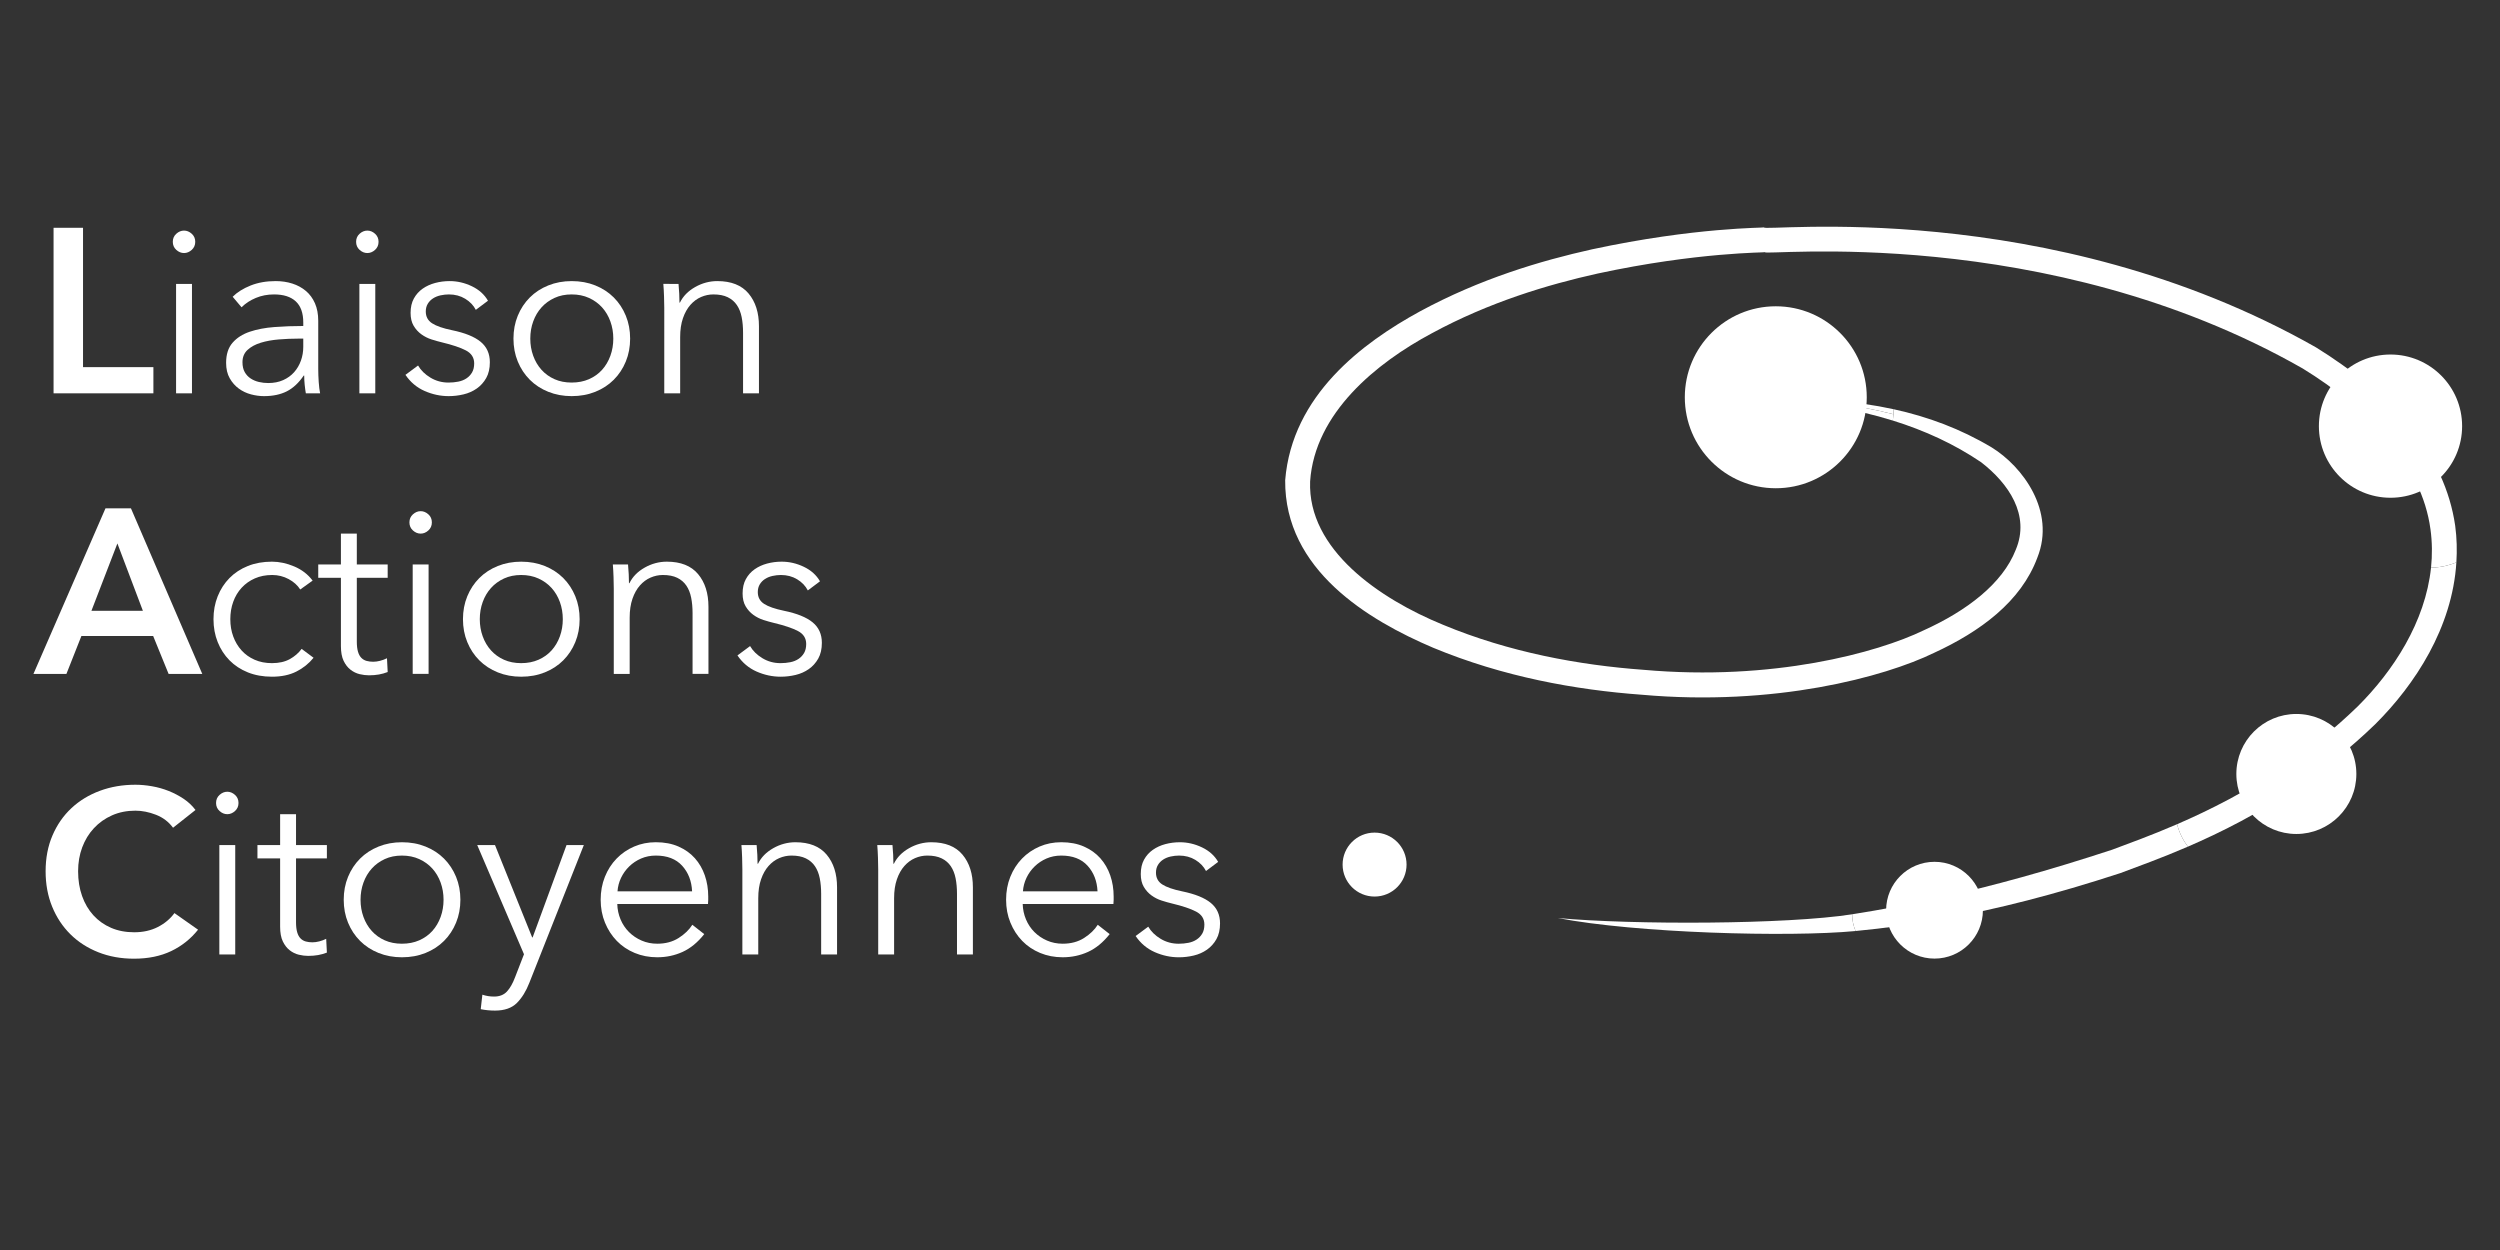 <?xml version="1.0" encoding="utf-8"?>
<!-- Generator: Adobe Illustrator 13.0.0, SVG Export Plug-In . SVG Version: 6.00 Build 14948)  -->
<!DOCTYPE svg PUBLIC "-//W3C//DTD SVG 1.1//EN" "http://www.w3.org/Graphics/SVG/1.1/DTD/svg11.dtd">
<svg version="1.1" id="Calque_1" xmlns="http://www.w3.org/2000/svg" xmlns:xlink="http://www.w3.org/1999/xlink" x="0px" y="0px"
	 width="800px" height="400px" viewBox="0 0 800 400" enable-background="new 0 0 800 400" xml:space="preserve">
<rect x="0" y="0" width="800" height="400" fill="#333333" stroke="none"/>
<g>
	<path fill="#FFFFFF" d="M450.099,276.669c0,5.653-4.577,10.229-10.237,10.229c-5.652,0-10.229-4.576-10.229-10.229
		c0-5.647,4.577-10.235,10.229-10.235C445.521,266.434,450.099,271.021,450.099,276.669z"/>
	<g>
		<path fill="#FFFFFF" d="M777.93,181.652c-1.823,17.332-12.061,33.081-23.521,44.456c-7.428,7.201-15.122,13.311-22.729,18.524
			c0.952,1.034,1.787,2.157,2.515,3.372c0.658,1.09,1.216,2.229,1.656,3.438c8.046-5.5,16.257-11.99,24.267-19.736
			c12.668-12.62,24.617-30.837,25.922-51.749c-1.253,0.524-2.569,0.934-3.93,1.223C780.762,181.468,779.355,181.623,777.93,181.652z
			"/>
		<path fill="#FFFFFF" d="M592.955,295.266c-0.177-0.867-0.251-1.771-0.273-2.691c-20.871,3.271-70.051,3.41-94.183,1.197
			c24.937,4.824,73.864,6.193,95.283,4.158C593.431,297.08,593.145,296.188,592.955,295.266z"/>
		<path fill="#FFFFFF" d="M698.058,267.552c-0.586-1.208-1.054-2.476-1.396-3.803c-8.385,3.625-15.608,6.224-20.789,8.165
			c-20.471,6.717-38.146,11.575-54.71,15.255c0.404,1.09,0.663,2.243,0.796,3.437c0.071,0.56,0.176,1.107,0.176,1.684
			c0,0.598-0.11,1.163-0.184,1.745c17.109-3.104,35.4-7.731,56.572-14.644c5.372-2.027,12.866-4.695,21.601-8.461
			C699.332,269.872,698.639,268.746,698.058,267.552z"/>
		<path fill="#FFFFFF" d="M621.957,290.605c-0.133-1.193-0.393-2.348-0.796-3.438c-9.771,2.176-19.169,3.943-28.479,5.404
			c0.022,0.92,0.098,1.824,0.273,2.691c0.188,0.922,0.476,1.814,0.827,2.663c9.188-0.879,18.495-2.142,28.167-3.896
			c0.072-0.582,0.184-1.148,0.184-1.745C622.133,291.713,622.028,291.164,621.957,290.605z"/>
		<path fill="#FFFFFF" d="M731.681,244.632c-12.448,8.531-24.64,14.621-35.021,19.117c0.344,1.327,0.812,2.595,1.396,3.803
			c0.581,1.194,1.274,2.32,2.064,3.378c10.551-4.553,22.92-10.734,35.729-19.488c-0.44-1.209-0.998-2.348-1.656-3.438
			C733.468,246.789,732.633,245.666,731.681,244.632z"/>
		<path fill="#FFFFFF" d="M772.229,137.943c-8.543-10.984-19.925-19.862-31.145-26.804c-85.851-48.707-177.938-36.78-176.56-38.377
			c0.066,0.188-21.932-0.099-55.043,7.018c-16.483,3.666-35.802,9.414-55.13,19.882c-18.425,10.069-40.885,26.862-43.094,54.009
			c-0.249,28.662,26.553,44.76,47.374,53.618c22.339,9.273,45.479,13.472,66.675,15.023c42.611,3.809,77.696-5.658,93.598-13.4
			c14.69-6.778,27.818-16.327,33.058-30.485c5.938-14.888-4.752-29.162-14.618-35.249c-9.968-5.951-20.39-9.814-31.363-12.222
			c-0.004,0.541-0.045,1.075-0.074,1.608c-0.044,0.681-0.107,1.354-0.196,2.019c10.207,3.186,19.642,7.5,28.258,13.34
			c8.75,6.758,15.771,16.922,11.067,28.023c-4.203,10.778-15.638,19.516-29.438,25.754c-14.78,7.161-48.293,16.341-89.687,12.642
			c-20.552-1.492-42.972-5.605-64.16-14.417c-20.26-8.293-43.343-24.028-42.513-45.88c1.479-21.88,21.195-37.909,38.95-47.394
			c18.316-9.933,37.032-15.554,53.022-19.106c32.175-6.927,53.709-6.672,53.635-6.852c-1.737,1.404,89.693-9.71,172.021,37.229
			c10.225,6.277,20.21,14.165,27.823,23.437c1.122-0.793,2.322-1.48,3.591-2.057C769.539,138.731,770.854,138.278,772.229,137.943z"
			/>
		<path fill="#FFFFFF" d="M785.661,168.232c-1.656-11.495-6.646-21.556-13.435-30.289c-1.374,0.334-2.688,0.788-3.945,1.359
			c-1.269,0.577-2.469,1.264-3.591,2.057c6.771,8.265,11.658,17.622,13.054,27.966c0.578,4.171,0.603,8.292,0.186,12.327
			c1.427-0.029,2.832-0.184,4.181-0.473c1.359-0.289,2.677-0.699,3.93-1.223C786.275,176.128,786.202,172.223,785.661,168.232z"/>
		<path fill="#FFFFFF" d="M566.565,127.787c14.229,0,27.609,1.738,39.34,4.778c0.03-0.533,0.07-1.067,0.073-1.608
			C593.619,128.242,580.554,127.392,566.565,127.787z"/>
		<path fill="#FFFFFF" d="M566.565,127.787c14.192,0.917,27.201,3.072,39.144,6.797c0.089-0.665,0.152-1.338,0.196-2.019
			C594.176,129.525,580.795,127.787,566.565,127.787z"/>
	</g>
	<path fill="#FFFFFF" d="M597.362,127.125c0,16.076-13.035,29.112-29.113,29.112c-16.075,0-29.11-13.036-29.11-29.112
		c0-16.078,13.035-29.114,29.11-29.114C584.327,98.011,597.362,111.047,597.362,127.125z"/>
	<path fill="#FFFFFF" d="M787.877,136.365c0,12.655-10.259,22.916-22.916,22.916s-22.916-10.261-22.916-22.916
		c0-12.66,10.259-22.919,22.916-22.919S787.877,123.706,787.877,136.365z"/>
	<path fill="#FFFFFF" d="M754.034,247.671c0,10.601-8.6,19.202-19.202,19.202c-10.602,0-19.199-8.602-19.199-19.202
		c0-10.606,8.6-19.202,19.199-19.202C745.436,228.469,754.034,237.062,754.034,247.671z"/>
	<path fill="#FFFFFF" d="M634.53,291.27c0,8.551-6.938,15.481-15.485,15.481c-8.551,0-15.489-6.933-15.489-15.481
		c0-8.556,6.938-15.49,15.489-15.49C627.593,275.779,634.53,282.714,634.53,291.27z"/>
</g>
<g>
	<path fill="#FFFFFF" d="M17.14,72.892h9.427v44.593h22.521v8.38H17.14V72.892z"/>
	<path fill="#FFFFFF" d="M62.479,77.381c0,1.047-0.374,1.908-1.122,2.582c-0.749,0.673-1.571,1.01-2.469,1.01
		s-1.721-0.336-2.469-1.01c-0.748-0.673-1.122-1.534-1.122-2.582c0-1.048,0.374-1.908,1.122-2.581
		c0.749-0.673,1.571-1.01,2.469-1.01s1.721,0.337,2.469,1.01C62.105,75.473,62.479,76.333,62.479,77.381z M61.432,125.864h-5.088
		V90.849h5.088V125.864z"/>
	<path fill="#FFFFFF" d="M97.046,103.202c0-3.02-0.798-5.272-2.394-6.758c-1.597-1.485-3.917-2.229-6.958-2.229
		c-2.095,0-4.04,0.374-5.836,1.123c-1.795,0.748-3.318,1.747-4.564,2.993l-2.843-3.367c1.446-1.446,3.354-2.644,5.724-3.592
		c2.369-0.947,5.05-1.421,8.043-1.421c1.895,0,3.666,0.262,5.312,0.786s3.092,1.31,4.34,2.357c1.246,1.047,2.219,2.37,2.918,3.965
		c0.698,1.597,1.047,3.467,1.047,5.611v15.338c0,1.347,0.049,2.744,0.149,4.19c0.1,1.447,0.249,2.669,0.449,3.666H97.87
		c-0.15-0.848-0.275-1.771-0.375-2.769c-0.101-0.997-0.149-1.97-0.149-2.918h-0.15c-1.597,2.345-3.404,4.029-5.424,5.051
		c-2.02,1.021-4.452,1.534-7.295,1.534c-1.347,0-2.731-0.188-4.152-0.562c-1.422-0.375-2.719-0.988-3.891-1.839
		c-1.173-0.851-2.146-1.952-2.918-3.304c-0.774-1.352-1.16-3.002-1.16-4.955c0-2.703,0.685-4.842,2.058-6.418
		c1.371-1.576,3.204-2.752,5.499-3.528c2.294-0.776,4.925-1.277,7.894-1.502c2.967-0.224,6.047-0.338,9.24-0.338L97.046,103.202
		L97.046,103.202z M95.55,108.356c-2.095,0-4.203,0.087-6.322,0.262c-2.121,0.175-4.04,0.524-5.761,1.047
		c-1.721,0.524-3.131,1.285-4.228,2.282c-1.098,0.999-1.646,2.319-1.646,3.965c0,1.248,0.236,2.295,0.711,3.143
		c0.473,0.849,1.109,1.534,1.908,2.058c0.797,0.523,1.684,0.898,2.656,1.122c0.973,0.225,1.957,0.337,2.955,0.337
		c1.796,0,3.392-0.311,4.789-0.936c1.396-0.623,2.568-1.471,3.517-2.543c0.947-1.072,1.67-2.307,2.17-3.704
		c0.498-1.396,0.748-2.868,0.748-4.415v-2.619L95.55,108.356L95.55,108.356z"/>
	<path fill="#FFFFFF" d="M121.138,77.381c0,1.047-0.374,1.908-1.122,2.582c-0.749,0.673-1.571,1.01-2.469,1.01
		s-1.721-0.336-2.469-1.01c-0.748-0.673-1.122-1.534-1.122-2.582c0-1.048,0.374-1.908,1.122-2.581
		c0.749-0.673,1.571-1.01,2.469-1.01s1.721,0.337,2.469,1.01C120.764,75.473,121.138,76.333,121.138,77.381z M120.091,125.864
		h-5.088V90.849h5.088V125.864z"/>
	<path fill="#FFFFFF" d="M152.263,99.153c-0.748-1.446-1.883-2.63-3.404-3.554c-1.522-0.922-3.254-1.384-5.2-1.384
		c-0.898,0-1.796,0.101-2.694,0.299c-0.897,0.2-1.696,0.524-2.394,0.973c-0.699,0.449-1.26,1.023-1.684,1.721
		c-0.424,0.699-0.636,1.522-0.636,2.469c0,1.646,0.673,2.906,2.02,3.778c1.347,0.874,3.466,1.609,6.36,2.208
		c4.14,0.849,7.194,2.083,9.166,3.704c1.97,1.621,2.955,3.804,2.955,6.546c0,1.996-0.387,3.679-1.16,5.05
		c-0.774,1.373-1.784,2.495-3.03,3.367c-1.247,0.873-2.656,1.496-4.227,1.871c-1.571,0.374-3.155,0.561-4.751,0.561
		c-2.645,0-5.213-0.55-7.707-1.646c-2.495-1.097-4.54-2.817-6.135-5.163l4.04-2.993c0.898,1.547,2.219,2.843,3.966,3.891
		c1.745,1.047,3.666,1.571,5.761,1.571c1.097,0,2.144-0.099,3.143-0.299c0.997-0.199,1.871-0.548,2.619-1.047
		c0.748-0.498,1.347-1.134,1.796-1.908c0.449-0.773,0.673-1.732,0.673-2.881c0-1.845-0.886-3.229-2.656-4.152
		c-1.771-0.922-4.328-1.783-7.669-2.581c-1.047-0.249-2.158-0.562-3.33-0.936s-2.257-0.922-3.255-1.646
		c-0.998-0.722-1.821-1.633-2.469-2.731c-0.649-1.097-0.973-2.469-0.973-4.115c0-1.795,0.348-3.329,1.047-4.601
		c0.698-1.272,1.633-2.319,2.806-3.143c1.171-0.823,2.507-1.433,4.003-1.833c1.497-0.399,3.042-0.599,4.639-0.599
		c2.443,0,4.813,0.549,7.108,1.646c2.294,1.098,4.015,2.645,5.163,4.639L152.263,99.153z"/>
	<path fill="#FFFFFF" d="M201.643,108.356c0,2.645-0.461,5.088-1.384,7.333c-0.923,2.245-2.207,4.19-3.853,5.836
		c-1.646,1.646-3.617,2.931-5.911,3.853c-2.295,0.922-4.814,1.384-7.557,1.384c-2.693,0-5.188-0.462-7.482-1.384
		c-2.295-0.922-4.265-2.207-5.911-3.853s-2.931-3.591-3.853-5.836c-0.924-2.245-1.384-4.688-1.384-7.333
		c0-2.643,0.46-5.088,1.384-7.333c0.922-2.245,2.207-4.19,3.853-5.836s3.616-2.93,5.911-3.853c2.294-0.922,4.789-1.384,7.482-1.384
		c2.743,0,5.262,0.462,7.557,1.384c2.293,0.923,4.265,2.207,5.911,3.853c1.646,1.646,2.93,3.591,3.853,5.836
		C201.182,103.269,201.643,105.713,201.643,108.356z M196.256,108.356c0-1.945-0.312-3.778-0.936-5.5
		c-0.624-1.721-1.509-3.217-2.656-4.489c-1.148-1.272-2.544-2.282-4.19-3.03c-1.646-0.749-3.492-1.123-5.537-1.123
		s-3.879,0.374-5.499,1.123c-1.622,0.748-3.006,1.758-4.152,3.03c-1.148,1.271-2.033,2.768-2.656,4.489
		c-0.625,1.721-0.935,3.554-0.935,5.5s0.311,3.778,0.935,5.499c0.623,1.721,1.508,3.217,2.656,4.489
		c1.146,1.272,2.531,2.271,4.152,2.993c1.62,0.724,3.454,1.084,5.499,1.084s3.891-0.361,5.537-1.084
		c1.646-0.723,3.042-1.721,4.19-2.993c1.146-1.271,2.032-2.768,2.656-4.489C195.944,112.135,196.256,110.302,196.256,108.356z"/>
	<path fill="#FFFFFF" d="M217.13,90.849c0.099,0.948,0.174,1.996,0.225,3.143c0.049,1.148,0.075,2.095,0.075,2.843h0.149
		c0.998-2.044,2.619-3.704,4.863-4.976c2.245-1.271,4.613-1.908,7.108-1.908c4.439,0,7.769,1.322,9.989,3.965
		c2.219,2.645,3.329,6.135,3.329,10.475v21.473h-5.087v-19.378c0-1.845-0.15-3.517-0.449-5.013c-0.299-1.497-0.811-2.78-1.534-3.854
		c-0.724-1.072-1.696-1.908-2.918-2.506c-1.223-0.599-2.757-0.898-4.602-0.898c-1.347,0-2.656,0.275-3.928,0.823
		c-1.272,0.549-2.407,1.384-3.404,2.506c-0.999,1.122-1.796,2.544-2.395,4.265c-0.599,1.721-0.897,3.754-0.897,6.098v17.957h-5.088
		V98.555c0-0.947-0.026-2.17-0.075-3.667c-0.05-1.496-0.125-2.843-0.225-4.04L217.13,90.849L217.13,90.849z"/>
	<path fill="#FFFFFF" d="M33.75,162.676h8.156l22.82,52.973H53.951l-4.938-12.121h-22.97l-4.789,12.121h-10.55L33.75,162.676z
		 M45.721,195.447l-8.155-21.548l-8.305,21.548H45.721z"/>
	<path fill="#FFFFFF" d="M96.074,188.639c-0.849-1.347-2.083-2.457-3.704-3.33c-1.622-0.872-3.38-1.31-5.275-1.31
		c-2.046,0-3.891,0.362-5.537,1.085c-1.646,0.724-3.056,1.721-4.228,2.993s-2.07,2.769-2.693,4.489
		c-0.625,1.721-0.935,3.58-0.935,5.574c0,1.996,0.311,3.842,0.935,5.537c0.623,1.696,1.508,3.181,2.656,4.451
		c1.146,1.272,2.544,2.271,4.19,2.993c1.646,0.725,3.491,1.085,5.537,1.085c2.245,0,4.14-0.424,5.686-1.272
		c1.545-0.848,2.817-1.944,3.816-3.291l3.816,2.844c-1.497,1.846-3.33,3.316-5.5,4.414c-2.169,1.097-4.776,1.646-7.818,1.646
		c-2.843,0-5.413-0.461-7.707-1.384c-2.295-0.923-4.253-2.207-5.874-3.854c-1.622-1.646-2.88-3.592-3.778-5.836
		s-1.347-4.688-1.347-7.333c0-2.643,0.449-5.088,1.347-7.333c0.898-2.245,2.157-4.19,3.778-5.836s3.579-2.93,5.874-3.853
		c2.293-0.922,4.863-1.384,7.707-1.384c2.344,0,4.725,0.512,7.145,1.534c2.419,1.023,4.377,2.532,5.874,4.527L96.074,188.639z"/>
	<path fill="#FFFFFF" d="M124.057,184.897h-9.876v20.426c0,1.298,0.124,2.37,0.374,3.218c0.249,0.85,0.61,1.509,1.085,1.982
		c0.474,0.475,1.035,0.797,1.684,0.973c0.647,0.175,1.347,0.262,2.095,0.262c0.698,0,1.434-0.1,2.208-0.299
		c0.772-0.199,1.508-0.475,2.207-0.823l0.225,4.414c-0.898,0.351-1.833,0.61-2.806,0.786c-0.973,0.174-2.033,0.262-3.18,0.262
		c-0.948,0-1.945-0.125-2.993-0.373c-1.048-0.25-2.02-0.724-2.918-1.423c-0.898-0.698-1.634-1.646-2.207-2.843
		c-0.574-1.197-0.861-2.77-0.861-4.714v-21.848h-7.257v-4.265h7.257v-9.876h5.088v9.876h9.876L124.057,184.897L124.057,184.897z"/>
	<path fill="#FFFFFF" d="M138.197,167.165c0,1.047-0.374,1.908-1.122,2.582c-0.749,0.673-1.571,1.01-2.469,1.01
		s-1.721-0.336-2.469-1.01c-0.748-0.673-1.122-1.534-1.122-2.582s0.374-1.908,1.122-2.581c0.749-0.673,1.571-1.01,2.469-1.01
		s1.721,0.337,2.469,1.01S138.197,166.118,138.197,167.165z M137.149,215.648h-5.088v-35.017h5.088V215.648z"/>
	<path fill="#FFFFFF" d="M185.483,198.141c0,2.645-0.461,5.087-1.384,7.332c-0.923,2.245-2.207,4.19-3.853,5.836
		c-1.646,1.646-3.617,2.932-5.911,3.854c-2.295,0.923-4.814,1.384-7.557,1.384c-2.693,0-5.188-0.461-7.482-1.384
		c-2.295-0.923-4.265-2.207-5.911-3.854c-1.646-1.646-2.931-3.591-3.853-5.836c-0.924-2.244-1.384-4.688-1.384-7.332
		c0-2.643,0.46-5.088,1.384-7.333c0.922-2.245,2.207-4.19,3.853-5.836c1.646-1.646,3.616-2.93,5.911-3.853
		c2.294-0.922,4.789-1.384,7.482-1.384c2.743,0,5.262,0.462,7.557,1.384c2.293,0.923,4.265,2.207,5.911,3.853
		s2.93,3.591,3.853,5.836C185.021,193.053,185.483,195.498,185.483,198.141z M180.096,198.141c0-1.945-0.312-3.778-0.936-5.5
		c-0.624-1.721-1.509-3.217-2.656-4.489c-1.148-1.272-2.544-2.282-4.19-3.03c-1.646-0.749-3.492-1.123-5.537-1.123
		s-3.879,0.374-5.499,1.123c-1.622,0.748-3.006,1.758-4.152,3.03c-1.148,1.271-2.033,2.768-2.656,4.489
		c-0.625,1.721-0.935,3.554-0.935,5.5c0,1.946,0.311,3.778,0.935,5.5c0.623,1.721,1.508,3.217,2.656,4.488
		c1.146,1.271,2.531,2.271,4.152,2.993c1.62,0.724,3.454,1.085,5.499,1.085s3.891-0.361,5.537-1.085s3.042-1.722,4.19-2.993
		c1.146-1.271,2.032-2.77,2.656-4.488C179.784,201.919,180.096,200.086,180.096,198.141z"/>
	<path fill="#FFFFFF" d="M200.97,180.633c0.099,0.948,0.174,1.996,0.225,3.143c0.049,1.148,0.075,2.095,0.075,2.843h0.149
		c0.998-2.044,2.619-3.704,4.863-4.976c2.245-1.271,4.613-1.908,7.108-1.908c4.439,0,7.769,1.322,9.989,3.965
		c2.219,2.645,3.329,6.135,3.329,10.475v21.474h-5.087V196.27c0-1.845-0.15-3.517-0.449-5.013c-0.299-1.497-0.811-2.78-1.534-3.854
		c-0.724-1.072-1.696-1.908-2.918-2.506c-1.223-0.599-2.757-0.898-4.602-0.898c-1.347,0-2.656,0.275-3.928,0.823
		c-1.272,0.549-2.407,1.384-3.404,2.506c-0.999,1.122-1.796,2.544-2.395,4.265c-0.599,1.721-0.897,3.754-0.897,6.098v17.958h-5.088
		v-27.31c0-0.947-0.026-2.17-0.075-3.667c-0.05-1.496-0.125-2.843-0.225-4.04L200.97,180.633L200.97,180.633z"/>
	<path fill="#FFFFFF" d="M258.506,188.938c-0.748-1.446-1.883-2.63-3.404-3.554c-1.522-0.922-3.254-1.384-5.2-1.384
		c-0.898,0-1.796,0.101-2.694,0.299c-0.897,0.2-1.696,0.524-2.394,0.973c-0.699,0.449-1.26,1.023-1.684,1.721
		c-0.424,0.699-0.636,1.522-0.636,2.469c0,1.646,0.673,2.906,2.02,3.778c1.347,0.874,3.466,1.609,6.36,2.208
		c4.14,0.849,7.194,2.083,9.166,3.704c1.97,1.622,2.955,3.804,2.955,6.546c0,1.995-0.387,3.679-1.16,5.051
		c-0.774,1.372-1.784,2.494-3.03,3.366c-1.247,0.873-2.656,1.496-4.227,1.871c-1.571,0.373-3.155,0.561-4.751,0.561
		c-2.645,0-5.213-0.549-7.707-1.646c-2.495-1.096-4.54-2.816-6.135-5.162l4.04-2.992c0.898,1.547,2.219,2.843,3.966,3.891
		c1.745,1.047,3.666,1.571,5.761,1.571c1.097,0,2.144-0.101,3.143-0.3c0.997-0.198,1.871-0.549,2.619-1.047s1.347-1.135,1.796-1.908
		c0.449-0.771,0.673-1.732,0.673-2.881c0-1.846-0.886-3.229-2.656-4.152c-1.771-0.922-4.328-1.783-7.669-2.581
		c-1.047-0.249-2.158-0.562-3.33-0.936s-2.257-0.922-3.255-1.646c-0.998-0.722-1.821-1.633-2.469-2.731
		c-0.649-1.097-0.973-2.469-0.973-4.115c0-1.795,0.348-3.329,1.047-4.601c0.698-1.272,1.633-2.319,2.806-3.143
		c1.171-0.823,2.507-1.433,4.003-1.833c1.497-0.399,3.042-0.599,4.639-0.599c2.443,0,4.813,0.549,7.108,1.646
		c2.294,1.098,4.015,2.645,5.163,4.639L258.506,188.938z"/>
	<path fill="#FFFFFF" d="M55.373,264.879c-1.397-1.895-3.217-3.279-5.462-4.152c-2.245-0.871-4.44-1.31-6.584-1.31
		c-2.744,0-5.237,0.5-7.482,1.497c-2.245,0.998-4.178,2.369-5.799,4.115s-2.869,3.791-3.741,6.135
		c-0.874,2.345-1.31,4.889-1.31,7.632c0,2.894,0.423,5.536,1.272,7.931c0.848,2.396,2.058,4.453,3.629,6.174
		s3.454,3.056,5.649,4.002c2.194,0.949,4.663,1.423,7.407,1.423c2.843,0,5.361-0.562,7.557-1.685
		c2.194-1.123,3.965-2.605,5.312-4.451l7.557,5.312c-2.345,2.942-5.213,5.226-8.604,6.847c-3.393,1.619-7.358,2.432-11.896,2.432
		c-4.141,0-7.944-0.688-11.41-2.059c-3.468-1.371-6.447-3.291-8.941-5.761c-2.495-2.47-4.44-5.412-5.836-8.829
		c-1.397-3.416-2.095-7.193-2.095-11.335c0-4.239,0.735-8.067,2.207-11.485c1.471-3.416,3.491-6.321,6.061-8.715
		c2.568-2.396,5.599-4.24,9.091-5.537c3.491-1.297,7.282-1.945,11.373-1.945c1.695,0,3.466,0.162,5.312,0.486
		c1.845,0.324,3.616,0.822,5.312,1.496c1.695,0.674,3.292,1.51,4.789,2.506c1.496,0.998,2.768,2.195,3.815,3.592L55.373,264.879z"/>
	<path fill="#FFFFFF" d="M76.322,256.948c0,1.048-0.374,1.907-1.122,2.581c-0.749,0.674-1.571,1.011-2.469,1.011
		s-1.721-0.337-2.469-1.011c-0.748-0.674-1.122-1.533-1.122-2.581s0.374-1.908,1.122-2.581c0.749-0.674,1.571-1.01,2.469-1.01
		s1.721,0.336,2.469,1.01C75.948,255.04,76.322,255.9,76.322,256.948z M75.275,305.432h-5.088v-35.016h5.088V305.432z"/>
	<path fill="#FFFFFF" d="M104.604,274.682h-9.876v20.426c0,1.297,0.124,2.369,0.374,3.218c0.249,0.849,0.61,1.509,1.085,1.981
		c0.474,0.476,1.035,0.799,1.684,0.973c0.647,0.176,1.347,0.263,2.095,0.263c0.698,0,1.434-0.101,2.208-0.299
		c0.772-0.199,1.508-0.474,2.207-0.823l0.225,4.414c-0.898,0.35-1.833,0.609-2.806,0.786c-0.973,0.174-2.033,0.262-3.18,0.262
		c-0.948,0-1.945-0.125-2.993-0.374s-2.02-0.723-2.918-1.422c-0.898-0.697-1.634-1.646-2.207-2.843
		c-0.574-1.197-0.861-2.769-0.861-4.714v-21.848h-7.257v-4.266h7.257v-9.876h5.088v9.876h9.876L104.604,274.682L104.604,274.682z"/>
	<path fill="#FFFFFF" d="M147.325,287.924c0,2.645-0.461,5.088-1.384,7.332c-0.923,2.245-2.207,4.189-3.853,5.836
		s-3.617,2.932-5.911,3.854c-2.295,0.924-4.814,1.385-7.557,1.385c-2.693,0-5.188-0.461-7.482-1.385
		c-2.295-0.922-4.265-2.206-5.911-3.854c-1.646-1.646-2.931-3.591-3.853-5.836c-0.924-2.244-1.384-4.688-1.384-7.332
		s0.46-5.088,1.384-7.332c0.922-2.244,2.207-4.189,3.853-5.836s3.616-2.93,5.911-3.854c2.294-0.924,4.789-1.385,7.482-1.385
		c2.743,0,5.262,0.461,7.557,1.385c2.293,0.924,4.265,2.207,5.911,3.854s2.93,3.592,3.853,5.836S147.325,285.279,147.325,287.924z
		 M141.938,287.924c0-1.945-0.312-3.777-0.936-5.499c-0.624-1.721-1.509-3.218-2.656-4.489c-1.148-1.271-2.544-2.281-4.19-3.029
		s-3.492-1.122-5.537-1.122s-3.879,0.374-5.499,1.122c-1.622,0.748-3.006,1.758-4.152,3.029c-1.148,1.271-2.033,2.77-2.656,4.489
		c-0.625,1.722-0.935,3.554-0.935,5.499s0.311,3.778,0.935,5.499c0.623,1.722,1.508,3.218,2.656,4.489
		c1.146,1.271,2.531,2.271,4.152,2.993c1.62,0.724,3.454,1.085,5.499,1.085s3.891-0.361,5.537-1.085s3.042-1.722,4.19-2.993
		c1.146-1.271,2.032-2.77,2.656-4.489C141.626,291.702,141.938,289.869,141.938,287.924z"/>
	<path fill="#FFFFFF" d="M170.294,299.971h0.149l10.849-29.555h5.537l-17.433,44.068c-1.047,2.693-2.382,4.851-4.003,6.473
		c-1.621,1.62-3.954,2.432-6.996,2.432c-1.546,0-3.067-0.148-4.564-0.449l0.524-4.639c1.197,0.398,2.443,0.6,3.741,0.6
		c1.746,0,3.117-0.537,4.115-1.608c0.997-1.073,1.871-2.606,2.619-4.603l2.843-7.332l-14.964-34.94h5.686L170.294,299.971z"/>
	<path fill="#FFFFFF" d="M226.633,286.876c0,0.351,0,0.724,0,1.123s-0.025,0.821-0.075,1.271h-29.03
		c0.049,1.748,0.399,3.394,1.048,4.938c0.647,1.546,1.545,2.894,2.693,4.04c1.147,1.146,2.494,2.059,4.04,2.73
		c1.546,0.674,3.217,1.01,5.013,1.01c2.643,0,4.925-0.609,6.846-1.832c1.919-1.223,3.378-2.631,4.377-4.229l3.815,2.992
		c-2.095,2.645-4.402,4.54-6.921,5.688c-2.519,1.146-5.226,1.721-8.118,1.721c-2.594,0-5.001-0.461-7.22-1.385
		c-2.22-0.922-4.128-2.207-5.724-3.854c-1.597-1.646-2.856-3.591-3.778-5.836c-0.924-2.244-1.384-4.688-1.384-7.332
		s0.449-5.088,1.347-7.332s2.144-4.189,3.741-5.836c1.596-1.646,3.466-2.93,5.611-3.854c2.144-0.924,4.463-1.385,6.958-1.385
		c2.743,0,5.163,0.461,7.258,1.385c2.095,0.924,3.84,2.17,5.237,3.74c1.396,1.571,2.456,3.404,3.18,5.5
		S226.633,284.482,226.633,286.876z M221.47,285.23c-0.149-3.293-1.21-6.023-3.18-8.193c-1.971-2.169-4.777-3.254-8.417-3.254
		c-1.696,0-3.267,0.312-4.713,0.935c-1.447,0.625-2.719,1.472-3.816,2.544c-1.098,1.073-1.971,2.295-2.619,3.666
		c-0.649,1.373-1.023,2.807-1.122,4.303H221.47L221.47,285.23z"/>
	<path fill="#FFFFFF" d="M242.12,270.416c0.099,0.947,0.174,1.995,0.225,3.143c0.049,1.147,0.075,2.096,0.075,2.844h0.149
		c0.998-2.045,2.619-3.703,4.863-4.977c2.245-1.271,4.613-1.906,7.108-1.906c4.439,0,7.769,1.32,9.989,3.965
		c2.219,2.645,3.329,6.136,3.329,10.475v21.475h-5.087v-19.379c0-1.845-0.15-3.517-0.449-5.014
		c-0.299-1.496-0.811-2.779-1.534-3.854c-0.724-1.071-1.696-1.908-2.918-2.506c-1.223-0.6-2.757-0.897-4.602-0.897
		c-1.347,0-2.656,0.274-3.928,0.821c-1.272,0.551-2.407,1.386-3.404,2.508c-0.999,1.121-1.796,2.543-2.395,4.265
		s-0.897,3.754-0.897,6.099v17.957h-5.088v-27.311c0-0.946-0.026-2.17-0.075-3.666c-0.05-1.496-0.125-2.844-0.225-4.04
		L242.12,270.416L242.12,270.416z"/>
	<path fill="#FFFFFF" d="M285.59,270.416c0.099,0.947,0.174,1.995,0.225,3.143c0.049,1.147,0.075,2.096,0.075,2.844h0.149
		c0.998-2.045,2.619-3.703,4.863-4.977c2.245-1.271,4.613-1.906,7.108-1.906c4.439,0,7.77,1.32,9.989,3.965
		c2.219,2.645,3.329,6.136,3.329,10.475v21.475h-5.087v-19.379c0-1.845-0.15-3.517-0.449-5.014
		c-0.299-1.496-0.811-2.779-1.534-3.854c-0.724-1.071-1.695-1.908-2.918-2.506c-1.223-0.6-2.757-0.897-4.602-0.897
		c-1.347,0-2.656,0.274-3.928,0.821c-1.272,0.551-2.407,1.386-3.404,2.508c-0.999,1.121-1.796,2.543-2.395,4.265
		c-0.599,1.722-0.897,3.754-0.897,6.099v17.957h-5.088v-27.311c0-0.946-0.026-2.17-0.075-3.666c-0.05-1.496-0.125-2.844-0.225-4.04
		L285.59,270.416L285.59,270.416z"/>
	<path fill="#FFFFFF" d="M356.369,286.876c0,0.351,0,0.724,0,1.123s-0.025,0.821-0.075,1.271h-29.03
		c0.049,1.748,0.399,3.394,1.048,4.938c0.647,1.546,1.546,2.894,2.693,4.04s2.494,2.059,4.04,2.73
		c1.546,0.674,3.217,1.01,5.013,1.01c2.644,0,4.926-0.609,6.847-1.832c1.919-1.223,3.378-2.631,4.377-4.229l3.814,2.992
		c-2.095,2.645-4.401,4.54-6.921,5.688c-2.519,1.146-5.226,1.721-8.118,1.721c-2.594,0-5.001-0.461-7.22-1.385
		c-2.22-0.922-4.128-2.207-5.724-3.854c-1.598-1.646-2.856-3.591-3.778-5.836c-0.924-2.244-1.384-4.688-1.384-7.332
		s0.449-5.088,1.347-7.332c0.898-2.244,2.145-4.189,3.741-5.836c1.596-1.646,3.466-2.93,5.611-3.854
		c2.144-0.924,4.463-1.385,6.958-1.385c2.742,0,5.162,0.461,7.258,1.385c2.095,0.924,3.84,2.17,5.236,3.74
		c1.396,1.571,2.456,3.404,3.181,5.5C356.006,282.236,356.369,284.482,356.369,286.876z M351.206,285.23
		c-0.149-3.293-1.21-6.023-3.18-8.193c-1.972-2.169-4.777-3.254-8.417-3.254c-1.696,0-3.268,0.312-4.713,0.935
		c-1.447,0.625-2.72,1.472-3.816,2.544c-1.098,1.073-1.971,2.295-2.619,3.666c-0.648,1.373-1.023,2.807-1.122,4.303H351.206
		L351.206,285.23z"/>
	<path fill="#FFFFFF" d="M385.922,278.721c-0.748-1.445-1.883-2.63-3.404-3.554c-1.521-0.923-3.254-1.384-5.199-1.384
		c-0.898,0-1.796,0.101-2.694,0.299c-0.897,0.2-1.696,0.523-2.394,0.973c-0.699,0.449-1.261,1.023-1.685,1.721
		c-0.424,0.699-0.636,1.522-0.636,2.471c0,1.646,0.673,2.906,2.02,3.777c1.348,0.873,3.467,1.608,6.36,2.207
		c4.14,0.85,7.194,2.084,9.166,3.703c1.97,1.623,2.955,3.806,2.955,6.547c0,1.996-0.387,3.68-1.16,5.052
		c-0.774,1.372-1.784,2.493-3.03,3.366c-1.247,0.873-2.655,1.496-4.227,1.871c-1.571,0.373-3.155,0.561-4.751,0.561
		c-2.646,0-5.213-0.549-7.707-1.646c-2.495-1.097-4.54-2.816-6.135-5.162l4.04-2.992c0.897,1.547,2.219,2.843,3.966,3.891
		c1.745,1.047,3.666,1.571,5.761,1.571c1.097,0,2.144-0.101,3.143-0.3c0.997-0.198,1.871-0.549,2.619-1.047s1.348-1.135,1.796-1.908
		c0.449-0.772,0.674-1.732,0.674-2.881c0-1.846-0.887-3.229-2.656-4.152c-1.771-0.922-4.328-1.783-7.669-2.581
		c-1.047-0.249-2.158-0.562-3.33-0.937c-1.172-0.373-2.257-0.922-3.255-1.646s-1.821-1.634-2.47-2.731
		c-0.648-1.097-0.973-2.469-0.973-4.114c0-1.796,0.348-3.329,1.047-4.603c0.698-1.271,1.633-2.318,2.807-3.142
		c1.171-0.823,2.507-1.435,4.003-1.834c1.497-0.397,3.042-0.599,4.639-0.599c2.443,0,4.812,0.549,7.108,1.646
		c2.294,1.098,4.015,2.645,5.162,4.639L385.922,278.721z"/>
</g>
</svg>

